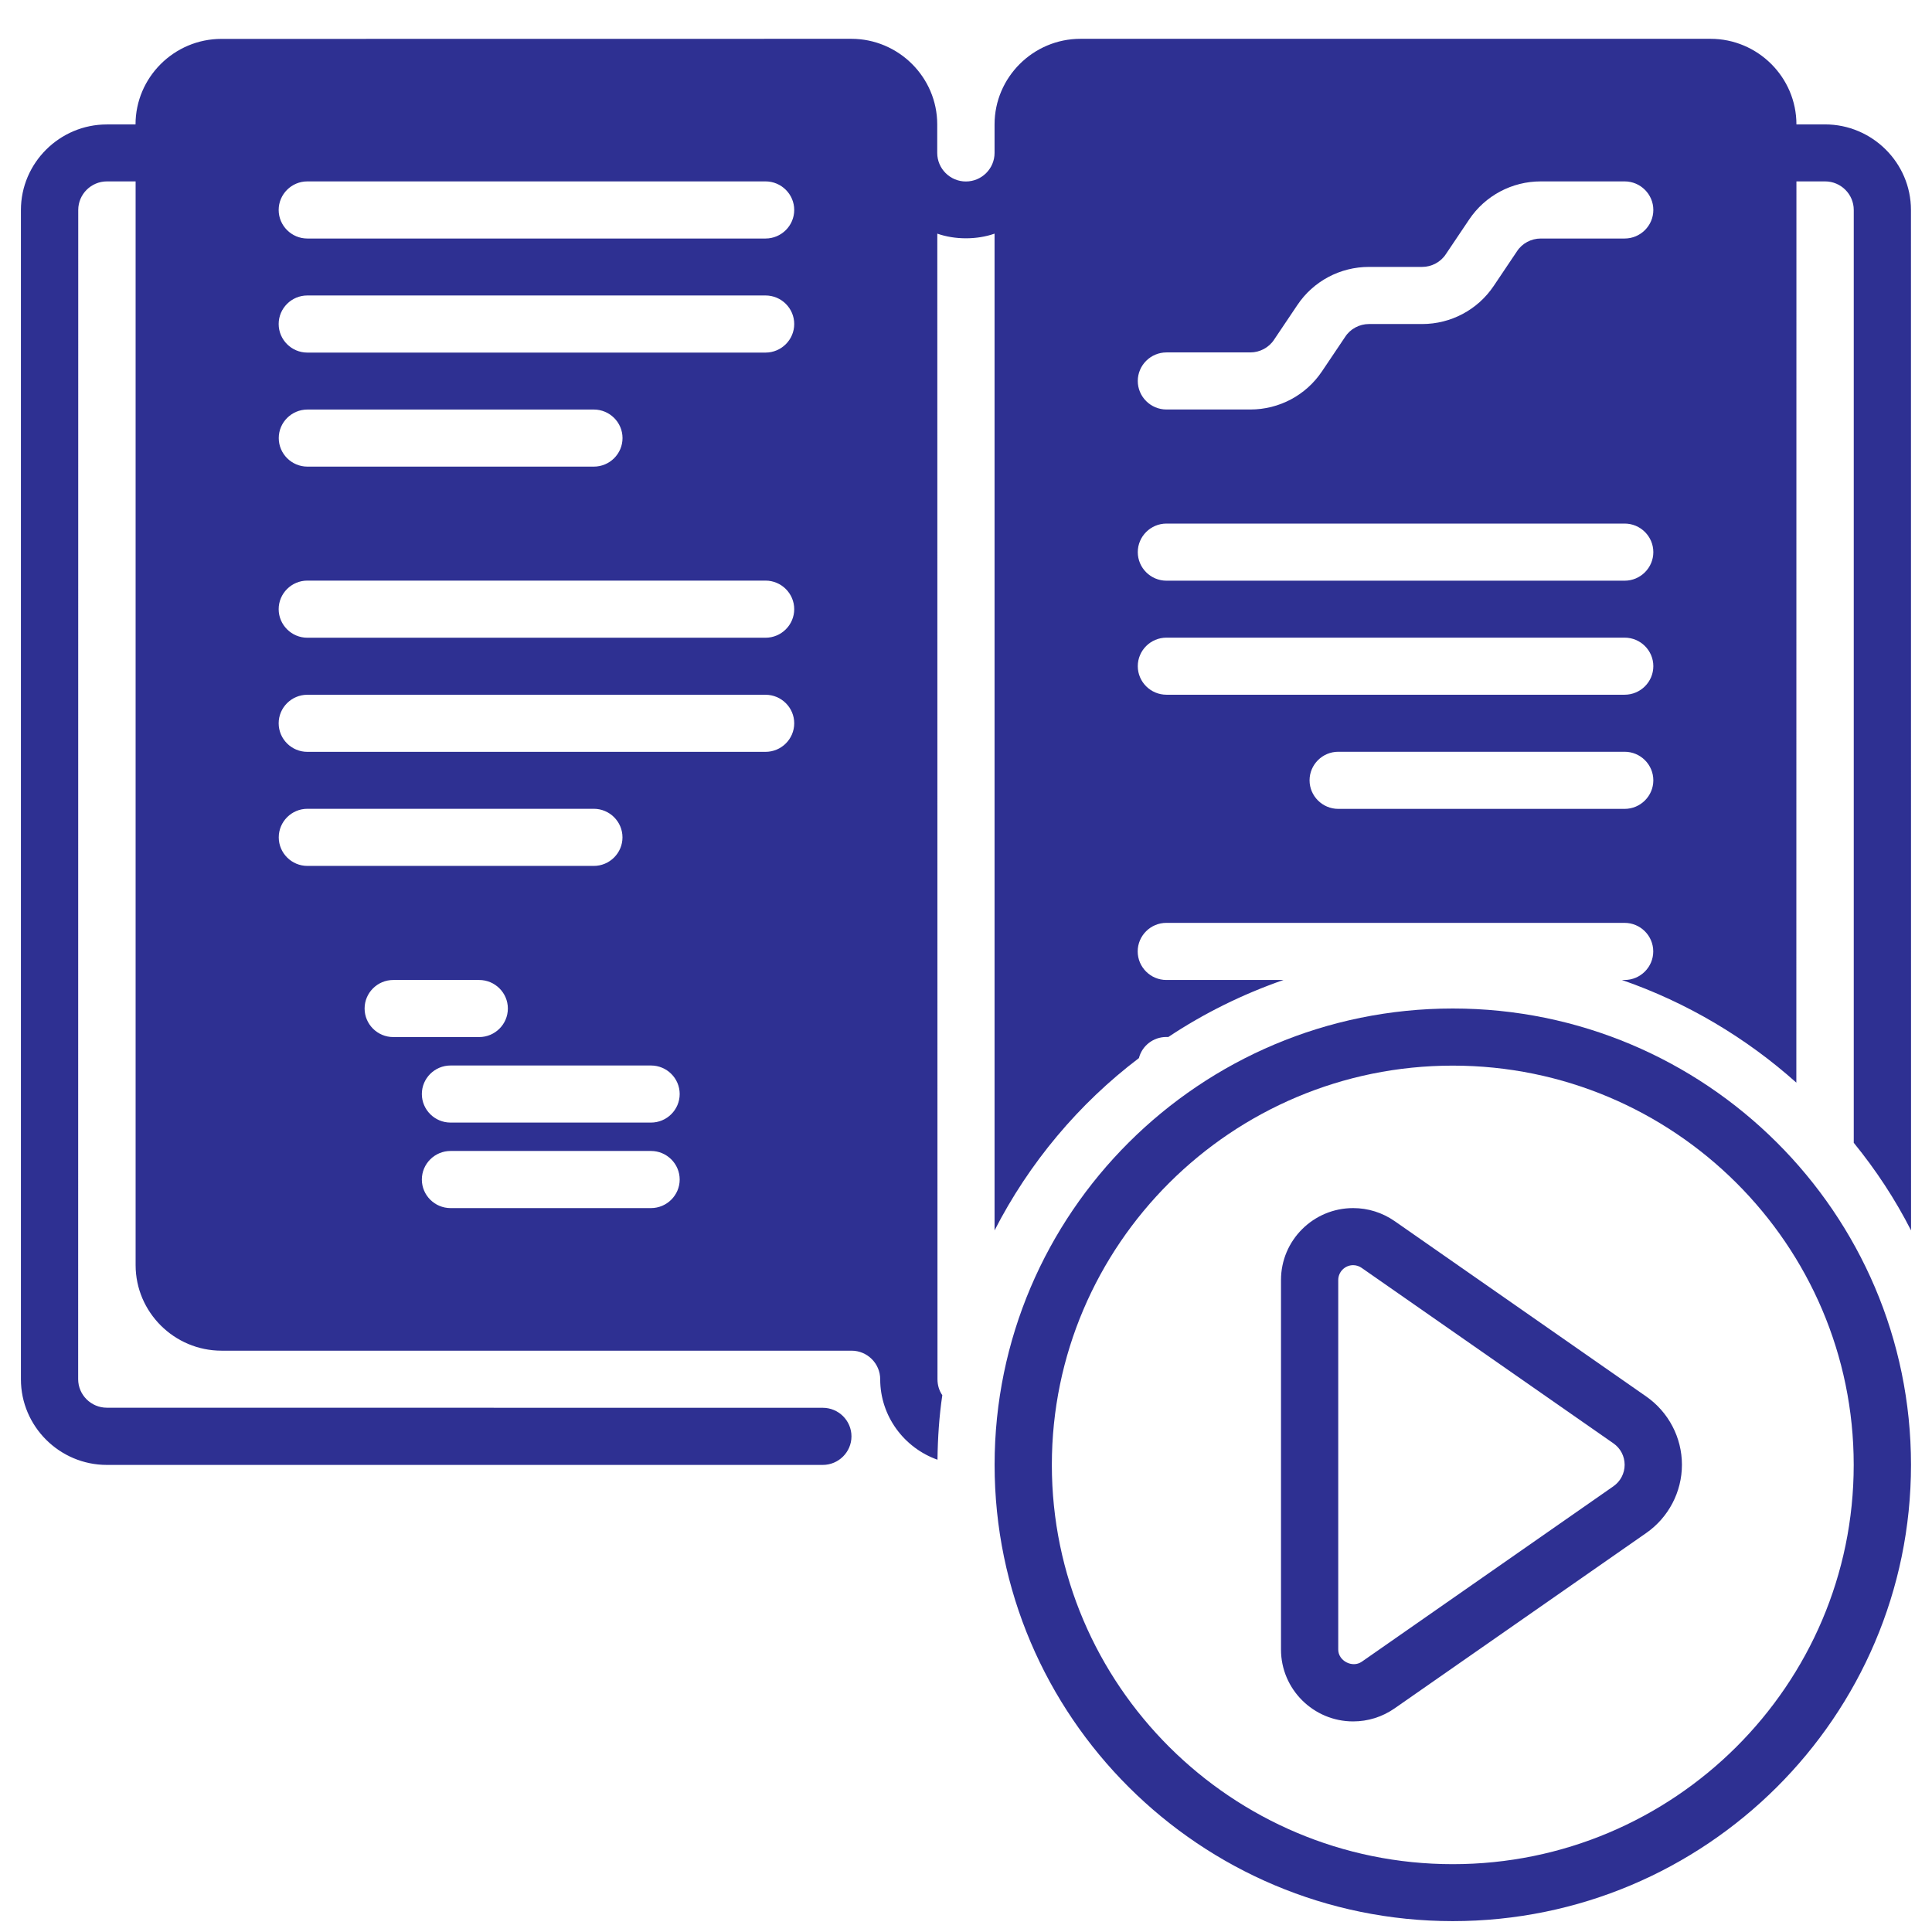 <svg width="46" height="46" viewBox="0 0 46 46" fill="none" xmlns="http://www.w3.org/2000/svg">
<path d="M43.455 2.962H42.772C42.772 1.84 41.852 0.924 40.726 0.924H25.726C24.601 0.924 23.68 1.84 23.68 2.962V3.641C23.68 4.016 23.373 4.321 22.997 4.321C22.622 4.321 22.315 4.016 22.315 3.641V2.962C22.315 1.84 21.394 0.924 20.269 0.924L5.273 0.926C4.147 0.926 3.227 1.842 3.227 2.963H2.544C1.419 2.963 0.498 3.88 0.498 5.001V32.841C0.498 33.962 1.419 34.879 2.544 34.879H19.59C19.966 34.879 20.273 34.573 20.273 34.199C20.273 33.824 19.966 33.519 19.59 33.519L2.544 33.517C2.168 33.517 1.861 33.211 1.861 32.837L1.863 4.999C1.863 4.625 2.17 4.319 2.546 4.319H3.229V30.122C3.229 31.243 4.149 32.159 5.275 32.159H20.275C20.65 32.159 20.957 32.465 20.957 32.839C20.957 33.721 21.531 34.476 22.321 34.755C22.328 34.231 22.361 33.723 22.436 33.219C22.361 33.11 22.321 32.982 22.321 32.839L22.317 5.563C22.739 5.711 23.258 5.711 23.68 5.563V29.295C24.505 27.685 25.684 26.279 27.117 25.193C27.191 24.9 27.458 24.69 27.77 24.69H27.818C28.664 24.127 29.584 23.672 30.559 23.333H27.77C27.395 23.333 27.088 23.027 27.088 22.653C27.088 22.278 27.395 21.973 27.77 21.973H38.68C39.056 21.973 39.363 22.278 39.363 22.653C39.363 23.027 39.056 23.333 38.68 23.333H38.618C40.166 23.869 41.577 24.711 42.77 25.777L42.772 4.319H43.455C43.831 4.319 44.137 4.625 44.137 4.999V27.209C44.663 27.855 45.119 28.546 45.501 29.295L45.499 4.999C45.499 3.878 44.578 2.962 43.453 2.962L43.455 2.962ZM6.637 19.937C6.637 19.563 6.943 19.257 7.319 19.257H14.138C14.514 19.257 14.821 19.563 14.821 19.937C14.821 20.311 14.514 20.617 14.138 20.617H7.319C6.943 20.617 6.637 20.311 6.637 19.937ZM8.681 24.012C8.681 23.638 8.988 23.333 9.363 23.333H11.409C11.785 23.333 12.092 23.638 12.092 24.012C12.092 24.387 11.785 24.692 11.409 24.692H9.363C8.988 24.692 8.681 24.387 8.681 24.012ZM15.5 28.764H10.727C10.351 28.764 10.044 28.458 10.044 28.084C10.044 27.71 10.351 27.404 10.727 27.404H15.5C15.876 27.404 16.183 27.71 16.183 28.084C16.183 28.458 15.876 28.764 15.5 28.764ZM15.5 26.728H10.727C10.351 26.728 10.044 26.423 10.044 26.048C10.044 25.674 10.351 25.369 10.727 25.369H15.5C15.876 25.369 16.183 25.674 16.183 26.048C16.183 26.423 15.876 26.728 15.5 26.728ZM18.227 17.901H7.317C6.942 17.901 6.635 17.596 6.635 17.221C6.635 16.847 6.942 16.542 7.317 16.542H18.227C18.603 16.542 18.91 16.847 18.91 17.221C18.91 17.596 18.603 17.901 18.227 17.901ZM18.227 15.184H7.317C6.942 15.184 6.635 14.878 6.635 14.504C6.635 14.13 6.942 13.824 7.317 13.824H18.227C18.603 13.824 18.91 14.13 18.91 14.504C18.91 14.878 18.603 15.184 18.227 15.184ZM6.637 10.43C6.637 10.056 6.944 9.751 7.32 9.751H14.139C14.515 9.751 14.822 10.056 14.822 10.43C14.822 10.805 14.515 11.11 14.139 11.11H7.32C6.944 11.11 6.637 10.805 6.637 10.43ZM18.227 8.395H7.317C6.942 8.395 6.635 8.089 6.635 7.715C6.635 7.34 6.942 7.035 7.317 7.035H18.227C18.603 7.035 18.91 7.34 18.91 7.715C18.91 8.089 18.603 8.395 18.227 8.395ZM18.227 5.679H7.317C6.942 5.679 6.635 5.373 6.635 4.999C6.635 4.625 6.942 4.319 7.317 4.319H18.227C18.603 4.319 18.91 4.625 18.91 4.999C18.91 5.373 18.603 5.679 18.227 5.679ZM38.682 19.259H31.863C31.487 19.259 31.18 18.953 31.18 18.579C31.18 18.205 31.487 17.899 31.863 17.899H38.682C39.058 17.899 39.365 18.205 39.365 18.579C39.365 18.953 39.058 19.259 38.682 19.259ZM38.682 16.541H27.773C27.397 16.541 27.09 16.236 27.09 15.861C27.09 15.487 27.397 15.182 27.773 15.182H38.682C39.058 15.182 39.365 15.487 39.365 15.861C39.365 16.236 39.058 16.541 38.682 16.541ZM38.682 13.826H27.773C27.397 13.826 27.09 13.52 27.09 13.146C27.09 12.772 27.397 12.466 27.773 12.466H38.682C39.058 12.466 39.365 12.772 39.365 13.146C39.365 13.52 39.058 13.826 38.682 13.826ZM38.682 5.679H36.684C36.459 5.679 36.241 5.793 36.118 5.984L35.566 6.806C35.184 7.377 34.544 7.715 33.861 7.715H32.594C32.369 7.715 32.151 7.829 32.028 8.02L31.476 8.841C31.094 9.412 30.454 9.75 29.771 9.75H27.773C27.397 9.75 27.09 9.445 27.09 9.071C27.09 8.696 27.397 8.391 27.773 8.391H29.771C29.995 8.391 30.214 8.276 30.337 8.085L30.889 7.264C31.27 6.693 31.911 6.355 32.594 6.355H33.861C34.086 6.355 34.304 6.24 34.427 6.049L34.979 5.228C35.361 4.657 36.001 4.319 36.684 4.319H38.682C39.058 4.319 39.365 4.625 39.365 4.999C39.365 5.373 39.058 5.679 38.682 5.679Z" fill="#2E3092"/>
<path d="M34.59 45.741C28.575 45.741 23.681 40.867 23.681 34.876C23.681 28.885 28.574 24.012 34.59 24.012C40.606 24.012 45.5 28.885 45.5 34.876C45.5 40.867 40.606 45.741 34.59 45.741ZM34.59 25.372C29.326 25.372 25.044 29.636 25.044 34.878C25.044 40.121 29.326 44.385 34.59 44.385C39.854 44.385 44.136 40.12 44.136 34.878C44.136 29.636 39.854 25.372 34.59 25.372Z" fill="#2E3092"/>
<path d="M32.218 40.986C31.271 40.986 30.5 40.218 30.5 39.275V30.475C30.5 29.531 31.271 28.764 32.218 28.764C32.571 28.764 32.912 28.871 33.204 29.073L39.196 33.25C39.727 33.62 40.046 34.227 40.046 34.875C40.046 35.522 39.727 36.13 39.196 36.5L33.204 40.676C32.912 40.879 32.571 40.986 32.218 40.986ZM32.218 30.123C32.023 30.123 31.863 30.282 31.863 30.477V39.277C31.863 39.544 32.199 39.72 32.423 39.565L38.414 35.388C38.581 35.272 38.682 35.081 38.682 34.877C38.682 34.672 38.583 34.481 38.414 34.365L32.421 30.188C32.362 30.146 32.291 30.123 32.218 30.123Z" fill="#2E3092"/>
</svg>
